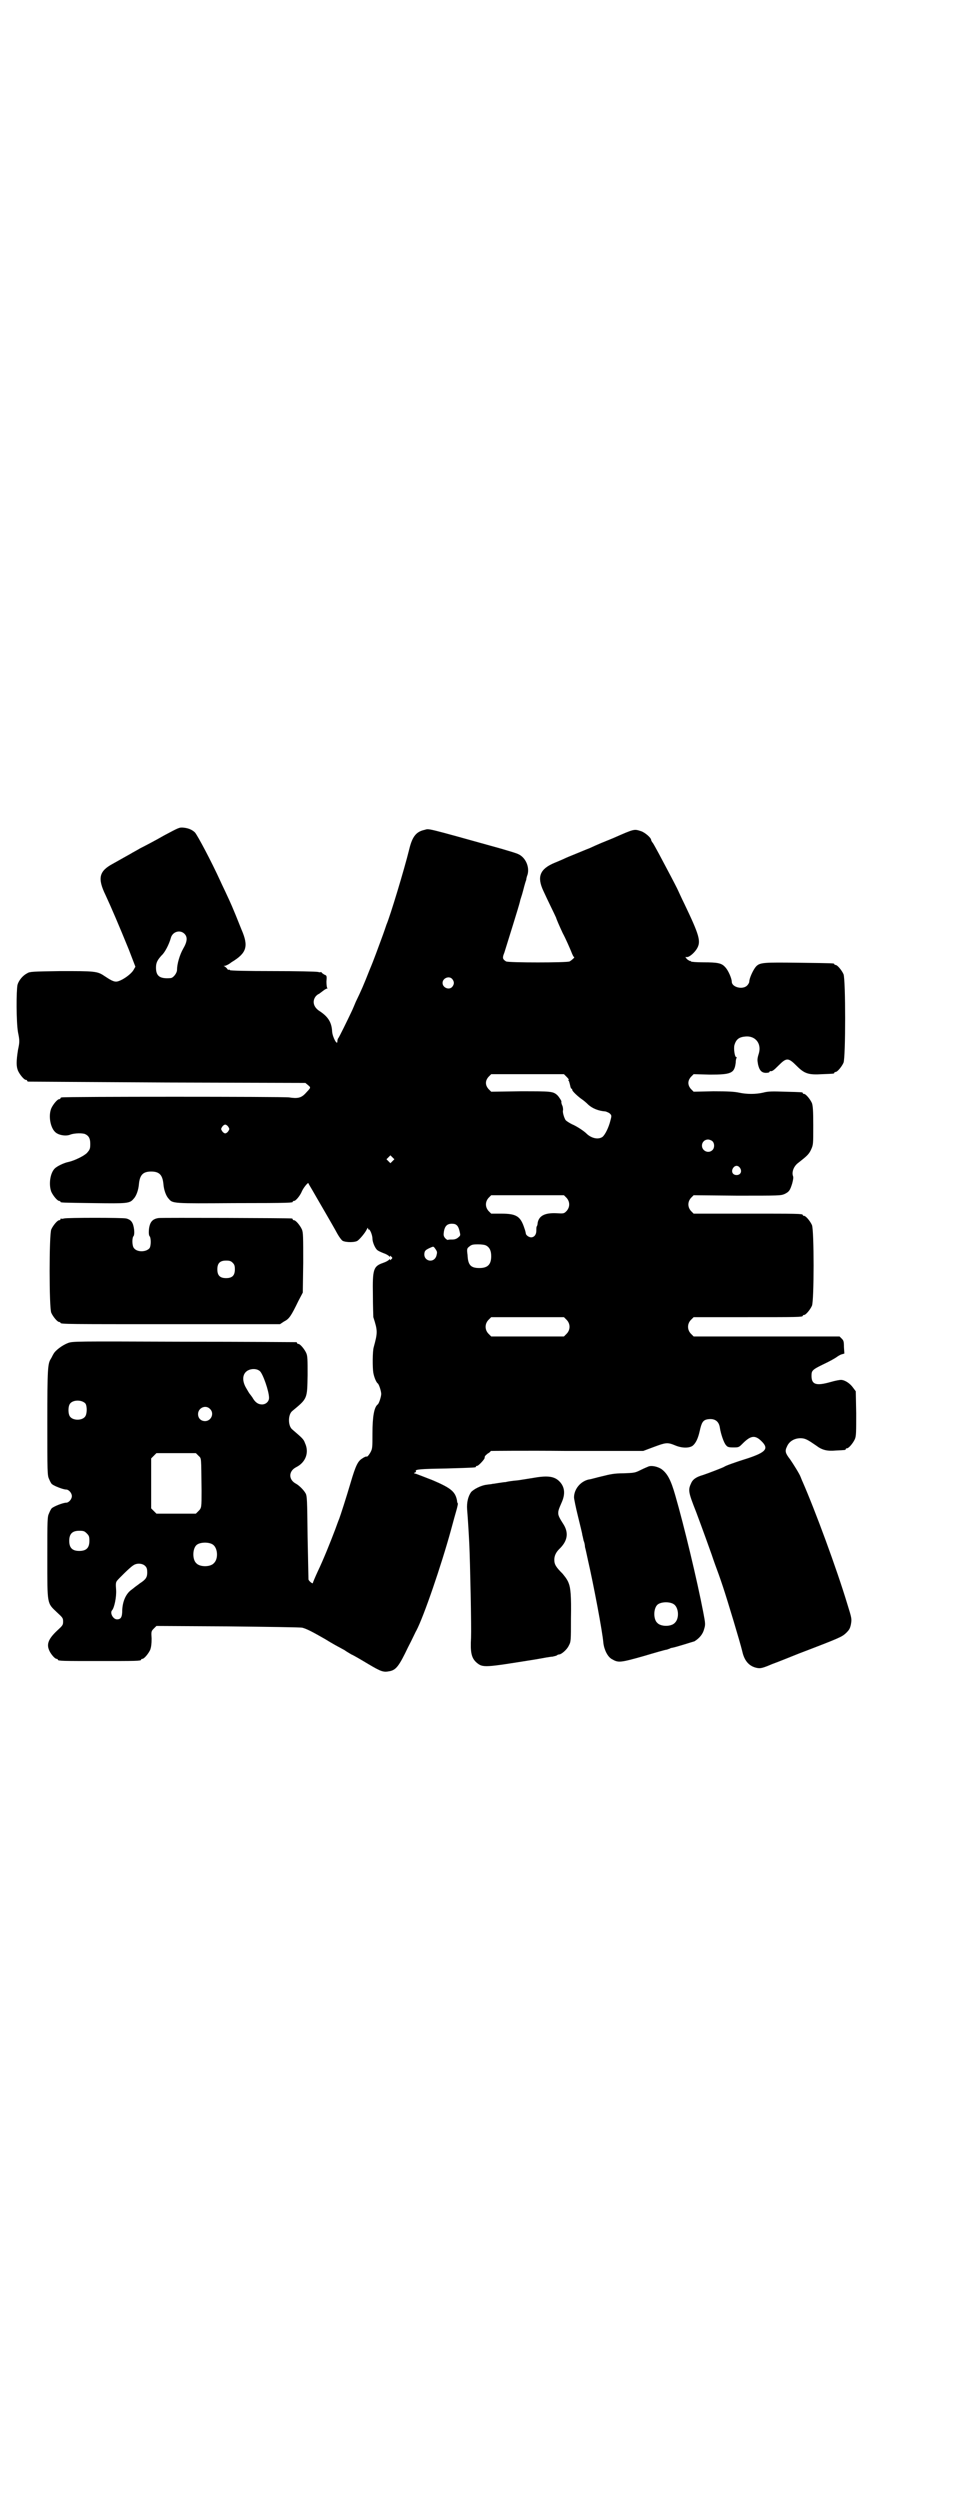 <?xml version="1.0" standalone="no"?>
<!DOCTYPE svg PUBLIC "-//W3C//DTD SVG 20010904//EN"
 "http://www.w3.org/TR/2001/REC-SVG-20010904/DTD/svg10.dtd">
<svg version="1.0" xmlns="http://www.w3.org/2000/svg"
 width="1100pt" height="2850pt" viewBox="0 0 1100 2850"
 preserveAspectRatio="xMidYMid meet">
<g transform="translate(0,2850) scale(0.5,-0.5)"
fill="#000000" stroke="none">
<path d="M374 3795 c-19 -11 -44 -24 -54 -29 -10 -6 -20 -11 -21 -12 -2 -1
-16 -9 -41 -23 -32 -17 -36 -33 -17 -72 13 -28 31 -70 53 -124 l15 -39 -4 -7
c-6 -11 -30 -27 -40 -27 -6 0 -12 3 -27 13 -16 11 -23 11 -100 11 -63 -1 -70
-1 -76 -5 -10 -5 -19 -16 -22 -26 -3 -14 -3 -84 1 -108 4 -20 4 -22 0 -41 -4
-26 -4 -37 0 -47 4 -9 14 -21 18 -21 2 0 3 -1 3 -2 0 -1 1 -2 3 -2 1 0 144 -1
317 -2 l315 -1 6 -5 c7 -6 7 -5 -7 -20 -9 -9 -17 -11 -36 -8 -12 2 -511 2
-519 0 -2 0 -3 -1 -3 -2 0 -1 -1 -2 -3 -2 -4 0 -14 -12 -18 -21 -7 -17 -2 -44
9 -54 7 -7 24 -10 34 -6 10 4 30 4 35 1 8 -4 11 -10 11 -22 0 -11 -1 -13 -7
-20 -6 -7 -29 -18 -42 -21 -11 -2 -27 -10 -32 -15 -11 -11 -14 -37 -8 -53 4
-9 14 -21 18 -21 2 0 3 -1 3 -2 0 -2 2 -2 76 -3 77 -1 82 -1 91 10 6 6 11 20
12 33 2 21 9 29 28 29 19 0 26 -8 28 -29 1 -13 6 -27 12 -33 9 -11 9 -11 149
-10 133 0 134 1 134 3 0 1 1 2 3 2 4 0 14 12 18 22 4 9 15 22 15 18 0 -1 4 -7
8 -14 9 -16 49 -84 58 -101 4 -7 9 -14 12 -16 8 -4 30 -4 35 1 6 5 16 17 20
25 2 4 3 5 3 2 0 -2 1 -3 1 -2 3 2 9 -13 9 -21 0 -8 6 -22 11 -26 2 -2 9 -5
14 -7 6 -2 11 -5 13 -7 1 -2 2 -2 2 0 0 2 1 1 3 -1 3 -3 3 -3 0 -6 -2 -2 -3
-3 -3 -1 0 2 -1 2 -2 0 -2 -2 -7 -5 -13 -7 -23 -8 -25 -14 -24 -74 0 -25 1
-48 1 -50 10 -31 10 -35 1 -68 -3 -9 -3 -48 -1 -59 2 -11 7 -22 10 -24 3 -2 8
-18 8 -24 0 -6 -5 -22 -8 -24 -8 -6 -12 -27 -12 -66 0 -33 0 -35 -5 -44 -3 -5
-6 -9 -8 -9 -1 1 -6 -1 -10 -4 -10 -6 -15 -15 -27 -56 -10 -34 -23 -74 -26
-82 -1 -2 -5 -13 -9 -24 -11 -29 -27 -69 -40 -96 -6 -13 -11 -25 -11 -26 0 -3
-9 4 -10 8 0 1 -1 44 -2 96 -1 85 -1 95 -5 101 -4 7 -14 17 -21 21 -18 9 -18
29 0 38 22 11 30 34 20 55 -3 9 -7 12 -29 31 -10 8 -10 34 0 42 35 29 34 27
35 82 0 35 0 43 -3 50 -4 9 -14 21 -18 21 -2 0 -3 1 -3 2 0 1 -1 2 -2 2 -2 0
-117 1 -256 1 -252 1 -254 1 -265 -3 -13 -5 -29 -17 -33 -25 -2 -3 -4 -8 -6
-11 -7 -11 -8 -21 -8 -145 0 -113 0 -121 4 -129 2 -5 5 -11 7 -12 5 -4 25 -12
32 -12 6 0 13 -8 13 -15 0 -7 -7 -15 -13 -15 -7 0 -27 -8 -32 -12 -2 -1 -5 -7
-7 -12 -4 -8 -4 -15 -4 -101 0 -109 -1 -103 22 -125 13 -12 14 -13 14 -21 0
-8 -1 -9 -14 -21 -19 -18 -24 -30 -18 -44 3 -8 13 -20 17 -20 2 0 3 -1 3 -2 0
-3 12 -3 95 -3 83 0 95 0 95 3 0 1 1 2 3 2 4 0 14 12 18 21 2 6 3 13 3 25 -1
16 -1 17 5 23 l6 6 164 -1 c90 -1 166 -2 169 -3 11 -3 24 -10 52 -26 16 -10
31 -18 33 -19 2 -1 7 -4 11 -6 4 -3 11 -7 16 -10 5 -2 22 -12 37 -21 32 -19
36 -20 51 -17 14 3 21 12 41 54 10 19 18 37 19 38 17 32 57 149 79 229 5 19
11 40 13 47 2 7 3 13 3 14 -1 1 -2 4 -2 7 -4 20 -13 28 -55 46 -18 7 -36 14
-39 15 -5 1 -5 1 -2 3 2 0 3 2 2 3 -2 4 10 5 70 6 66 2 67 2 67 4 0 1 1 2 3 2
3 0 17 15 17 18 0 4 1 5 7 10 4 2 7 5 7 6 0 0 78 1 174 0 l174 0 24 9 c27 10
31 11 48 4 16 -7 33 -7 41 -1 7 6 12 16 16 34 4 18 7 24 17 26 17 3 27 -4 29
-20 2 -13 9 -34 14 -39 3 -4 6 -5 16 -5 13 0 13 0 22 9 19 19 29 20 45 3 14
-15 7 -23 -31 -36 -32 -10 -54 -18 -56 -20 -3 -2 -37 -15 -49 -19 -14 -4 -22
-9 -26 -17 -8 -17 -8 -20 11 -68 15 -40 30 -82 35 -96 1 -3 6 -18 12 -34 6
-16 12 -34 14 -40 10 -30 39 -126 44 -147 5 -23 17 -35 35 -38 7 -1 12 0 33 9
14 5 41 16 61 24 97 37 98 38 108 47 7 7 9 10 11 20 2 12 2 13 -8 45 -25 83
-74 215 -102 279 -2 4 -4 10 -5 12 -2 6 -17 30 -24 40 -11 14 -12 19 -7 29 5
12 17 19 31 19 11 0 17 -4 36 -17 13 -10 25 -13 45 -11 22 1 22 1 22 3 0 1 1
2 3 2 4 0 14 12 18 21 3 7 3 16 3 59 l-1 50 -6 8 c-7 10 -19 18 -28 18 -3 0
-14 -2 -24 -5 -32 -9 -43 -6 -43 14 0 12 1 14 28 27 13 6 25 13 28 15 4 3 9 6
12 7 l7 2 -1 15 c0 13 -1 15 -5 19 l-5 5 -167 0 -166 0 -6 6 c-9 9 -9 23 0 32
l6 6 119 0 c117 0 130 0 130 3 0 1 1 2 3 2 4 0 14 12 18 21 5 11 5 173 0 184
-4 9 -14 21 -18 21 -2 0 -3 1 -3 2 0 3 -13 3 -130 3 l-119 0 -6 6 c-8 9 -8 21
0 30 l6 6 99 -1 c98 0 100 0 109 4 10 5 12 8 17 24 2 8 3 13 2 16 -4 10 2 24
12 31 19 15 24 19 29 30 5 11 5 12 5 55 0 35 -1 45 -3 51 -4 9 -14 21 -18 21
-2 0 -3 1 -3 2 0 2 -1 2 -40 3 -29 1 -39 1 -50 -2 -17 -4 -38 -4 -56 0 -10 2
-23 3 -58 3 l-45 -1 -6 6 c-8 9 -8 19 0 28 l6 6 37 -1 c49 0 56 3 59 27 0 5 1
10 2 11 1 1 0 2 -1 2 -3 0 -6 18 -4 27 4 14 11 19 27 20 21 1 35 -16 29 -38
-4 -13 -4 -15 -2 -26 3 -13 8 -19 18 -19 5 0 8 1 8 2 0 1 1 2 2 2 4 -1 7 1 19
13 18 18 22 18 41 -1 18 -18 27 -21 59 -19 26 1 27 1 27 3 0 1 1 2 3 2 4 0 14
12 18 21 5 11 5 191 0 202 -4 9 -14 21 -18 21 -2 0 -3 1 -3 2 0 2 -2 2 -79 3
-82 1 -91 1 -100 -9 -6 -7 -15 -26 -15 -34 0 -2 -2 -6 -5 -9 -10 -10 -35 -4
-35 9 0 7 -8 26 -15 33 -8 9 -16 11 -50 11 -15 0 -28 1 -28 2 -1 1 -2 2 -3 1
0 0 -3 2 -6 4 l-4 5 4 0 c6 0 18 11 23 20 9 16 5 30 -29 101 -7 14 -14 30 -17
36 -5 10 -18 35 -41 78 -6 11 -12 22 -14 25 -2 2 -4 6 -4 7 0 5 -14 17 -23 20
-16 5 -14 6 -64 -16 -27 -11 -30 -12 -54 -23 -8 -3 -22 -9 -32 -13 -10 -4 -22
-9 -26 -11 -4 -2 -14 -6 -21 -9 -34 -14 -41 -32 -26 -64 10 -22 25 -52 29 -61
1 -4 8 -20 15 -35 8 -15 16 -34 19 -41 3 -8 6 -14 7 -14 3 0 -5 -7 -10 -10 -6
-3 -139 -3 -145 0 -8 5 -9 8 -4 20 7 23 34 108 36 118 0 2 4 12 7 24 3 12 6
22 7 24 0 2 1 7 3 12 5 18 -5 40 -22 47 -4 2 -21 7 -38 12 -176 49 -164 46
-175 43 -19 -4 -28 -15 -35 -44 -11 -45 -44 -154 -52 -172 -1 -3 -6 -18 -12
-34 -6 -16 -17 -47 -26 -68 -15 -38 -19 -47 -32 -74 -3 -7 -7 -17 -10 -23 -8
-17 -28 -58 -30 -60 -1 -1 -2 -4 -2 -7 0 -11 -11 9 -12 22 -1 21 -9 34 -29 47
-14 9 -17 23 -8 34 3 3 6 5 7 5 0 0 4 3 8 6 4 3 8 6 10 6 2 0 2 1 1 1 -1 1 -2
7 -2 15 1 13 1 14 -5 16 -3 2 -6 4 -6 5 -1 1 -2 1 -2 1 0 -1 -3 -1 -6 0 -4 1
-50 2 -103 2 -61 0 -97 1 -98 2 -1 1 -2 2 -3 1 -1 -1 -3 1 -4 3 -2 2 -4 4 -6
5 -2 0 -2 1 1 1 2 0 9 3 15 8 35 21 40 36 23 75 -21 53 -26 63 -33 78 -4 9
-11 23 -15 32 -21 46 -52 104 -58 111 -6 6 -15 10 -26 11 -10 1 -11 0 -45 -18z
m47 -224 c7 -7 7 -17 -3 -34 -8 -14 -14 -35 -14 -48 0 -8 -9 -19 -15 -19 -25
-2 -33 5 -33 24 0 11 3 17 13 28 7 6 17 25 21 40 4 14 21 19 31 9z m611 -103
c5 -6 5 -12 0 -18 -7 -8 -22 -2 -22 9 0 11 15 17 22 9z m261 -223 c4 -4 6 -7
5 -7 -2 0 -2 -1 0 -2 1 -2 2 -6 3 -10 1 -5 2 -8 3 -8 1 0 2 -1 2 -3 0 -3 14
-16 23 -22 3 -2 9 -7 14 -12 9 -8 23 -14 39 -15 3 -1 8 -3 10 -5 4 -4 4 -5 1
-16 -4 -16 -12 -32 -18 -37 -10 -7 -26 -3 -37 8 -5 5 -21 16 -33 21 -6 3 -12
7 -14 9 -3 4 -8 19 -6 23 0 2 0 7 -2 11 -2 4 -2 8 -2 8 2 0 -5 11 -9 15 -10 9
-14 9 -84 9 l-67 -1 -6 6 c-8 9 -8 19 0 28 l6 6 83 0 83 0 6 -6z m-772 -114
c3 -5 3 -5 0 -10 -2 -3 -5 -5 -7 -5 -2 0 -5 2 -7 5 -3 5 -3 5 0 10 2 3 5 5 7
5 2 0 5 -2 7 -5z m1105 -33 c5 -5 5 -15 0 -20 -9 -9 -24 -2 -24 10 0 8 6 14
14 14 3 0 8 -2 10 -4z m-730 -45 l-5 -5 -4 4 -5 5 4 4 5 5 4 -4 5 -5 -4 -4z
m793 -16 c5 -8 1 -16 -8 -16 -9 0 -13 8 -8 16 2 3 5 5 8 5 3 0 6 -2 8 -5z
m-396 -68 c8 -9 8 -21 0 -30 -6 -6 -6 -6 -24 -5 -26 1 -39 -6 -42 -22 0 -3 -1
-7 -2 -8 -1 -1 -1 -6 -1 -10 0 -9 -5 -15 -12 -15 -5 0 -12 5 -12 9 0 0 -1 6
-3 11 -9 28 -18 34 -53 34 l-23 0 -6 6 c-8 9 -8 21 0 30 l6 6 83 0 83 0 6 -6z
m-250 -63 c3 -3 5 -9 6 -14 2 -8 2 -9 -3 -13 -3 -3 -8 -5 -13 -5 -5 0 -10 0
-11 -1 -1 0 -3 1 -6 4 -4 5 -4 7 -3 15 2 12 7 18 18 18 6 0 9 -1 12 -4z m67
-46 c7 -4 11 -11 11 -24 0 -19 -8 -27 -27 -27 -20 0 -26 7 -27 30 -2 14 -1 15
4 19 5 4 7 5 20 5 8 0 16 -1 19 -3z m-116 -8 c4 -6 4 -7 2 -15 -6 -19 -32 -12
-27 8 1 4 4 6 10 9 11 5 10 5 15 -2z m299 -161 c9 -9 9 -23 0 -32 l-6 -6 -83
0 -83 0 -6 6 c-9 9 -9 23 0 32 l6 6 83 0 83 0 6 -6z m-700 -117 c7 -6 21 -46
21 -61 0 -8 -7 -15 -16 -15 -9 0 -16 5 -22 16 -3 4 -5 7 -6 8 -1 1 -4 6 -8 13
-9 15 -9 29 -1 37 8 8 24 9 32 2z m-398 -74 c4 -6 4 -24 -1 -30 -7 -9 -27 -9
-34 0 -5 6 -5 24 0 30 7 9 27 9 35 0z m284 -12 c11 -10 3 -28 -11 -28 -9 0
-16 6 -16 16 0 14 17 22 27 12z m-26 -107 c7 -7 6 0 7 -80 0 -38 0 -39 -7 -46
l-6 -6 -45 0 -45 0 -6 6 -6 6 0 57 0 57 6 6 6 6 45 0 45 0 6 -6z m-255 -177
c5 -5 6 -7 6 -17 0 -16 -7 -23 -23 -23 -16 0 -23 7 -23 23 0 16 7 23 23 23 10
0 12 -1 17 -6z m287 -25 c12 -7 14 -33 3 -43 -8 -9 -32 -9 -40 0 -9 8 -9 32 0
41 7 7 27 8 37 2z m-153 -50 c3 -3 4 -7 4 -14 0 -11 -3 -16 -17 -25 -5 -4 -11
-8 -12 -9 -1 -1 -5 -4 -9 -7 -11 -9 -18 -25 -19 -44 0 -17 -3 -22 -12 -22 -9
0 -17 15 -11 21 5 6 10 30 9 46 -1 13 -1 17 2 21 4 5 30 31 37 35 8 6 22 5 28
-2z"/>
<path d="M146 2922 c-3 -1 -6 -1 -7 0 0 0 -1 0 -1 -2 0 -1 -1 -2 -3 -2 -4 0
-14 -12 -18 -21 -5 -11 -5 -179 0 -190 4 -9 14 -21 18 -21 2 0 3 -1 3 -2 0 -3
17 -3 256 -3 l245 0 9 6 c12 6 16 12 33 47 l10 19 1 68 c0 59 0 69 -3 76 -4 9
-14 21 -18 21 -2 0 -3 1 -3 2 0 1 -1 2 -2 2 -6 1 -295 2 -304 1 -14 -2 -20 -9
-22 -25 -1 -10 0 -14 1 -16 4 -3 4 -23 0 -28 -8 -9 -28 -9 -35 0 -5 5 -5 25
-1 28 1 2 2 6 1 15 -2 15 -6 22 -18 25 -8 2 -135 2 -142 0z m385 -101 c4 -4 5
-7 5 -15 0 -14 -6 -20 -20 -20 -14 0 -20 6 -20 20 0 14 6 20 20 20 8 0 11 -1
15 -5z"/>
<path d="M1481 2357 c-2 -1 -10 -4 -18 -8 -14 -7 -15 -7 -40 -8 -21 0 -30 -2
-50 -7 -13 -3 -26 -7 -29 -7 -19 -4 -34 -22 -34 -41 0 -3 4 -23 9 -43 5 -21
10 -40 10 -43 1 -3 2 -9 3 -13 2 -4 3 -11 3 -14 1 -3 4 -17 7 -31 12 -52 33
-162 35 -188 2 -16 10 -32 20 -37 14 -8 18 -8 71 7 27 8 51 15 54 15 3 1 5 2
6 2 1 1 4 2 5 2 8 1 48 14 52 15 11 7 19 16 22 28 3 10 3 12 -2 38 -14 73 -44
198 -64 267 -10 35 -18 50 -32 60 -8 5 -20 8 -28 6z m56 -314 c12 -7 14 -33 3
-43 -8 -9 -32 -9 -40 0 -9 8 -9 32 0 41 7 7 27 8 37 2z"/>
<path d="M1226 2332 c-12 -2 -31 -5 -44 -7 -13 -1 -25 -3 -28 -4 -2 0 -10 -1
-16 -2 -6 -1 -12 -2 -14 -2 -2 -1 -8 -1 -13 -2 -12 -1 -30 -10 -36 -17 -7 -10
-10 -24 -9 -39 1 -12 3 -39 5 -79 2 -44 5 -191 4 -214 -2 -33 1 -46 12 -56 15
-13 18 -12 137 7 16 3 33 6 37 6 4 1 9 2 10 3 1 1 3 2 5 2 5 0 18 11 22 20 5
9 5 11 5 62 1 52 -1 70 -5 80 -1 3 -3 7 -5 10 -1 2 -5 7 -9 12 -15 15 -19 21
-19 32 0 9 4 17 11 24 19 18 22 36 11 55 -11 17 -13 22 -13 27 0 6 1 9 8 25 8
18 7 33 -3 45 -11 13 -25 16 -53 12z"/>
</g>
</svg>
